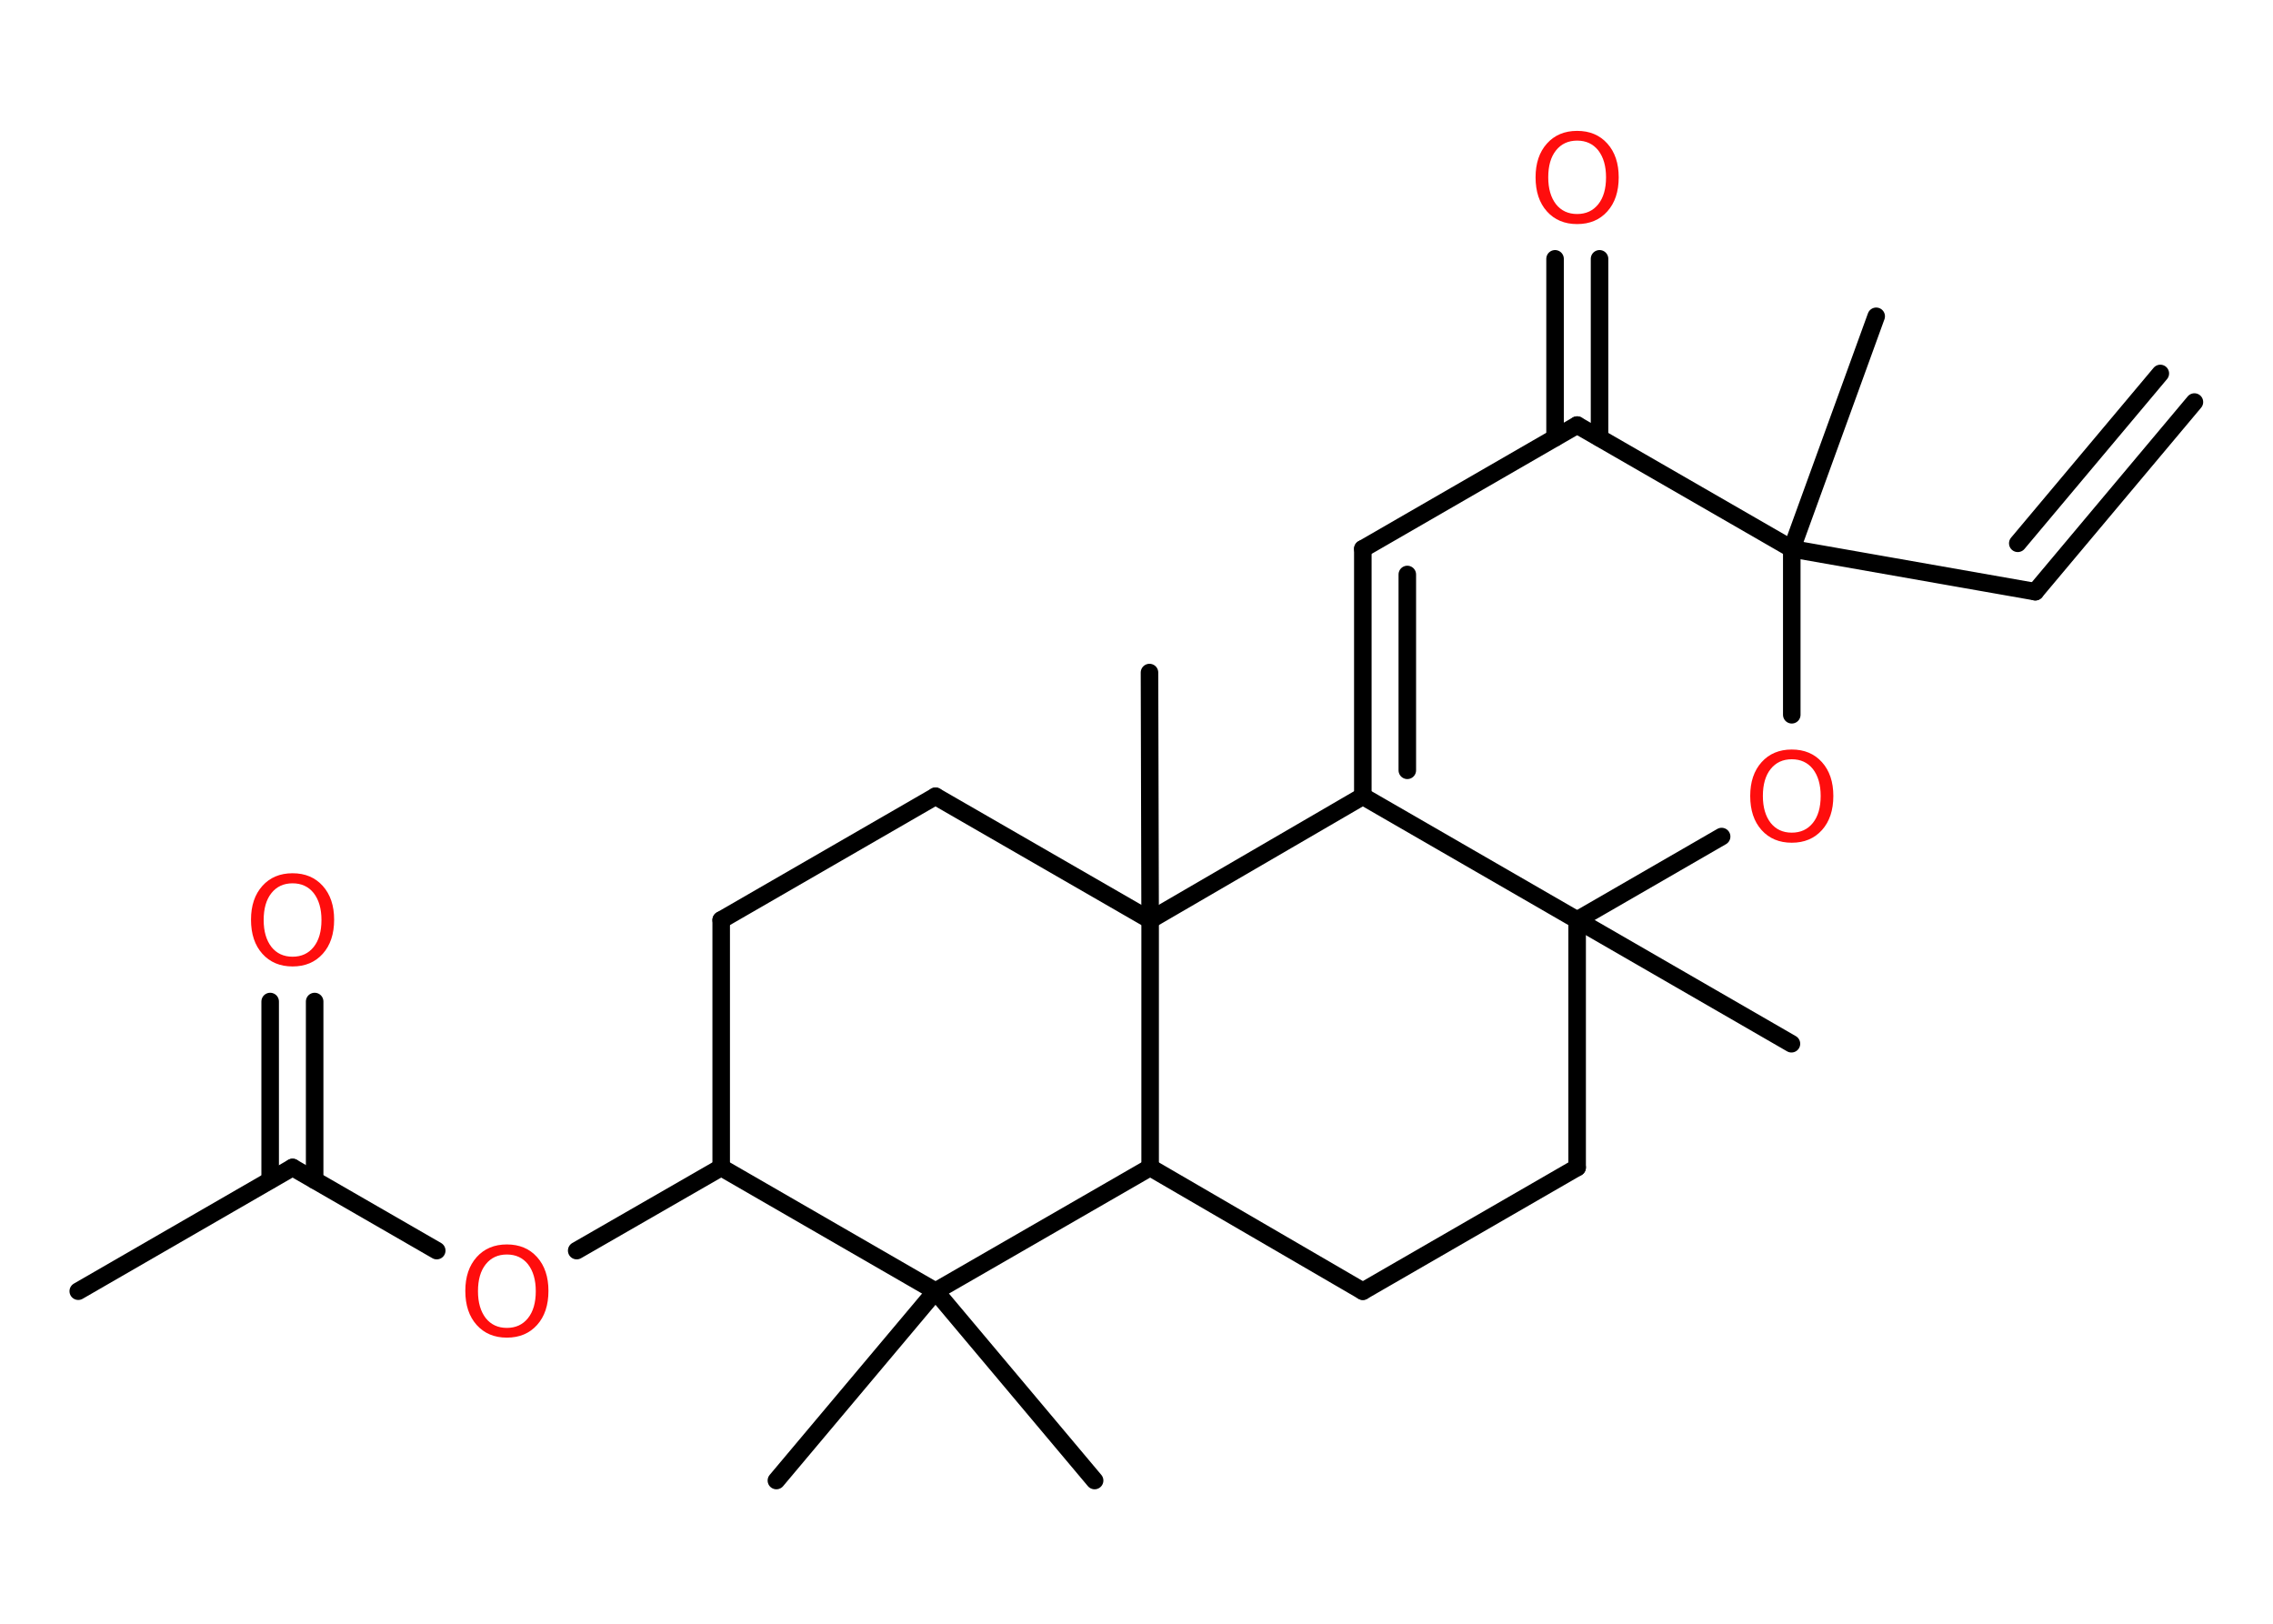 <?xml version='1.0' encoding='UTF-8'?>
<!DOCTYPE svg PUBLIC "-//W3C//DTD SVG 1.1//EN" "http://www.w3.org/Graphics/SVG/1.1/DTD/svg11.dtd">
<svg version='1.2' xmlns='http://www.w3.org/2000/svg' xmlns:xlink='http://www.w3.org/1999/xlink' width='70.0mm' height='50.0mm' viewBox='0 0 70.0 50.0'>
  <desc>Generated by the Chemistry Development Kit (http://github.com/cdk)</desc>
  <g stroke-linecap='round' stroke-linejoin='round' stroke='#000000' stroke-width='.54' fill='#FF0D0D'>
    <rect x='.0' y='.0' width='70.0' height='50.0' fill='#FFFFFF' stroke='none'/>
    <g id='mol1' class='mol'>
      <g id='mol1bnd1' class='bond'>
        <line x1='62.68' y1='18.22' x2='67.58' y2='12.38'/>
        <line x1='62.14' y1='16.73' x2='66.53' y2='11.5'/>
      </g>
      <line id='mol1bnd2' class='bond' x1='62.68' y1='18.22' x2='55.18' y2='16.9'/>
      <line id='mol1bnd3' class='bond' x1='55.18' y1='16.9' x2='57.78' y2='9.74'/>
      <line id='mol1bnd4' class='bond' x1='55.18' y1='16.9' x2='55.18' y2='22.01'/>
      <line id='mol1bnd5' class='bond' x1='53.02' y1='25.76' x2='48.57' y2='28.33'/>
      <line id='mol1bnd6' class='bond' x1='48.57' y1='28.33' x2='55.17' y2='32.14'/>
      <line id='mol1bnd7' class='bond' x1='48.57' y1='28.33' x2='48.57' y2='35.95'/>
      <line id='mol1bnd8' class='bond' x1='48.57' y1='35.95' x2='41.97' y2='39.76'/>
      <line id='mol1bnd9' class='bond' x1='41.97' y1='39.76' x2='35.42' y2='35.95'/>
      <line id='mol1bnd10' class='bond' x1='35.42' y1='35.95' x2='35.42' y2='28.33'/>
      <line id='mol1bnd11' class='bond' x1='35.42' y1='28.33' x2='35.4' y2='20.71'/>
      <line id='mol1bnd12' class='bond' x1='35.42' y1='28.33' x2='28.81' y2='24.52'/>
      <line id='mol1bnd13' class='bond' x1='28.81' y1='24.52' x2='22.21' y2='28.33'/>
      <line id='mol1bnd14' class='bond' x1='22.21' y1='28.33' x2='22.21' y2='35.95'/>
      <line id='mol1bnd15' class='bond' x1='22.21' y1='35.95' x2='17.76' y2='38.51'/>
      <line id='mol1bnd16' class='bond' x1='13.45' y1='38.51' x2='9.01' y2='35.95'/>
      <line id='mol1bnd17' class='bond' x1='9.01' y1='35.95' x2='2.41' y2='39.76'/>
      <g id='mol1bnd18' class='bond'>
        <line x1='8.32' y1='36.34' x2='8.32' y2='30.84'/>
        <line x1='9.69' y1='36.34' x2='9.69' y2='30.84'/>
      </g>
      <line id='mol1bnd19' class='bond' x1='22.21' y1='35.95' x2='28.81' y2='39.76'/>
      <line id='mol1bnd20' class='bond' x1='35.42' y1='35.95' x2='28.81' y2='39.76'/>
      <line id='mol1bnd21' class='bond' x1='28.81' y1='39.76' x2='23.91' y2='45.59'/>
      <line id='mol1bnd22' class='bond' x1='28.81' y1='39.76' x2='33.71' y2='45.59'/>
      <line id='mol1bnd23' class='bond' x1='35.42' y1='28.33' x2='41.97' y2='24.52'/>
      <line id='mol1bnd24' class='bond' x1='48.57' y1='28.33' x2='41.97' y2='24.52'/>
      <g id='mol1bnd25' class='bond'>
        <line x1='41.97' y1='16.9' x2='41.97' y2='24.52'/>
        <line x1='43.34' y1='17.69' x2='43.34' y2='23.72'/>
      </g>
      <line id='mol1bnd26' class='bond' x1='41.97' y1='16.9' x2='48.57' y2='13.09'/>
      <line id='mol1bnd27' class='bond' x1='55.18' y1='16.9' x2='48.57' y2='13.09'/>
      <g id='mol1bnd28' class='bond'>
        <line x1='47.89' y1='13.48' x2='47.89' y2='7.97'/>
        <line x1='49.26' y1='13.48' x2='49.26' y2='7.97'/>
      </g>
      <path id='mol1atm5' class='atom' d='M55.18 23.38q-.41 .0 -.65 .3q-.24 .3 -.24 .83q.0 .52 .24 .83q.24 .3 .65 .3q.41 .0 .65 -.3q.24 -.3 .24 -.83q.0 -.52 -.24 -.83q-.24 -.3 -.65 -.3zM55.18 23.08q.58 .0 .93 .39q.35 .39 .35 1.04q.0 .66 -.35 1.05q-.35 .39 -.93 .39q-.58 .0 -.93 -.39q-.35 -.39 -.35 -1.05q.0 -.65 .35 -1.04q.35 -.39 .93 -.39z' stroke='none'/>
      <path id='mol1atm16' class='atom' d='M15.61 38.63q-.41 .0 -.65 .3q-.24 .3 -.24 .83q.0 .52 .24 .83q.24 .3 .65 .3q.41 .0 .65 -.3q.24 -.3 .24 -.83q.0 -.52 -.24 -.83q-.24 -.3 -.65 -.3zM15.61 38.32q.58 .0 .93 .39q.35 .39 .35 1.04q.0 .66 -.35 1.05q-.35 .39 -.93 .39q-.58 .0 -.93 -.39q-.35 -.39 -.35 -1.05q.0 -.65 .35 -1.04q.35 -.39 .93 -.39z' stroke='none'/>
      <path id='mol1atm19' class='atom' d='M9.01 27.2q-.41 .0 -.65 .3q-.24 .3 -.24 .83q.0 .52 .24 .83q.24 .3 .65 .3q.41 .0 .65 -.3q.24 -.3 .24 -.83q.0 -.52 -.24 -.83q-.24 -.3 -.65 -.3zM9.01 26.89q.58 .0 .93 .39q.35 .39 .35 1.04q.0 .66 -.35 1.05q-.35 .39 -.93 .39q-.58 .0 -.93 -.39q-.35 -.39 -.35 -1.05q.0 -.65 .35 -1.04q.35 -.39 .93 -.39z' stroke='none'/>
      <path id='mol1atm26' class='atom' d='M48.57 4.33q-.41 .0 -.65 .3q-.24 .3 -.24 .83q.0 .52 .24 .83q.24 .3 .65 .3q.41 .0 .65 -.3q.24 -.3 .24 -.83q.0 -.52 -.24 -.83q-.24 -.3 -.65 -.3zM48.57 4.03q.58 .0 .93 .39q.35 .39 .35 1.04q.0 .66 -.35 1.05q-.35 .39 -.93 .39q-.58 .0 -.93 -.39q-.35 -.39 -.35 -1.05q.0 -.65 .35 -1.04q.35 -.39 .93 -.39z' stroke='none'/>
    </g>
  </g>
</svg>
